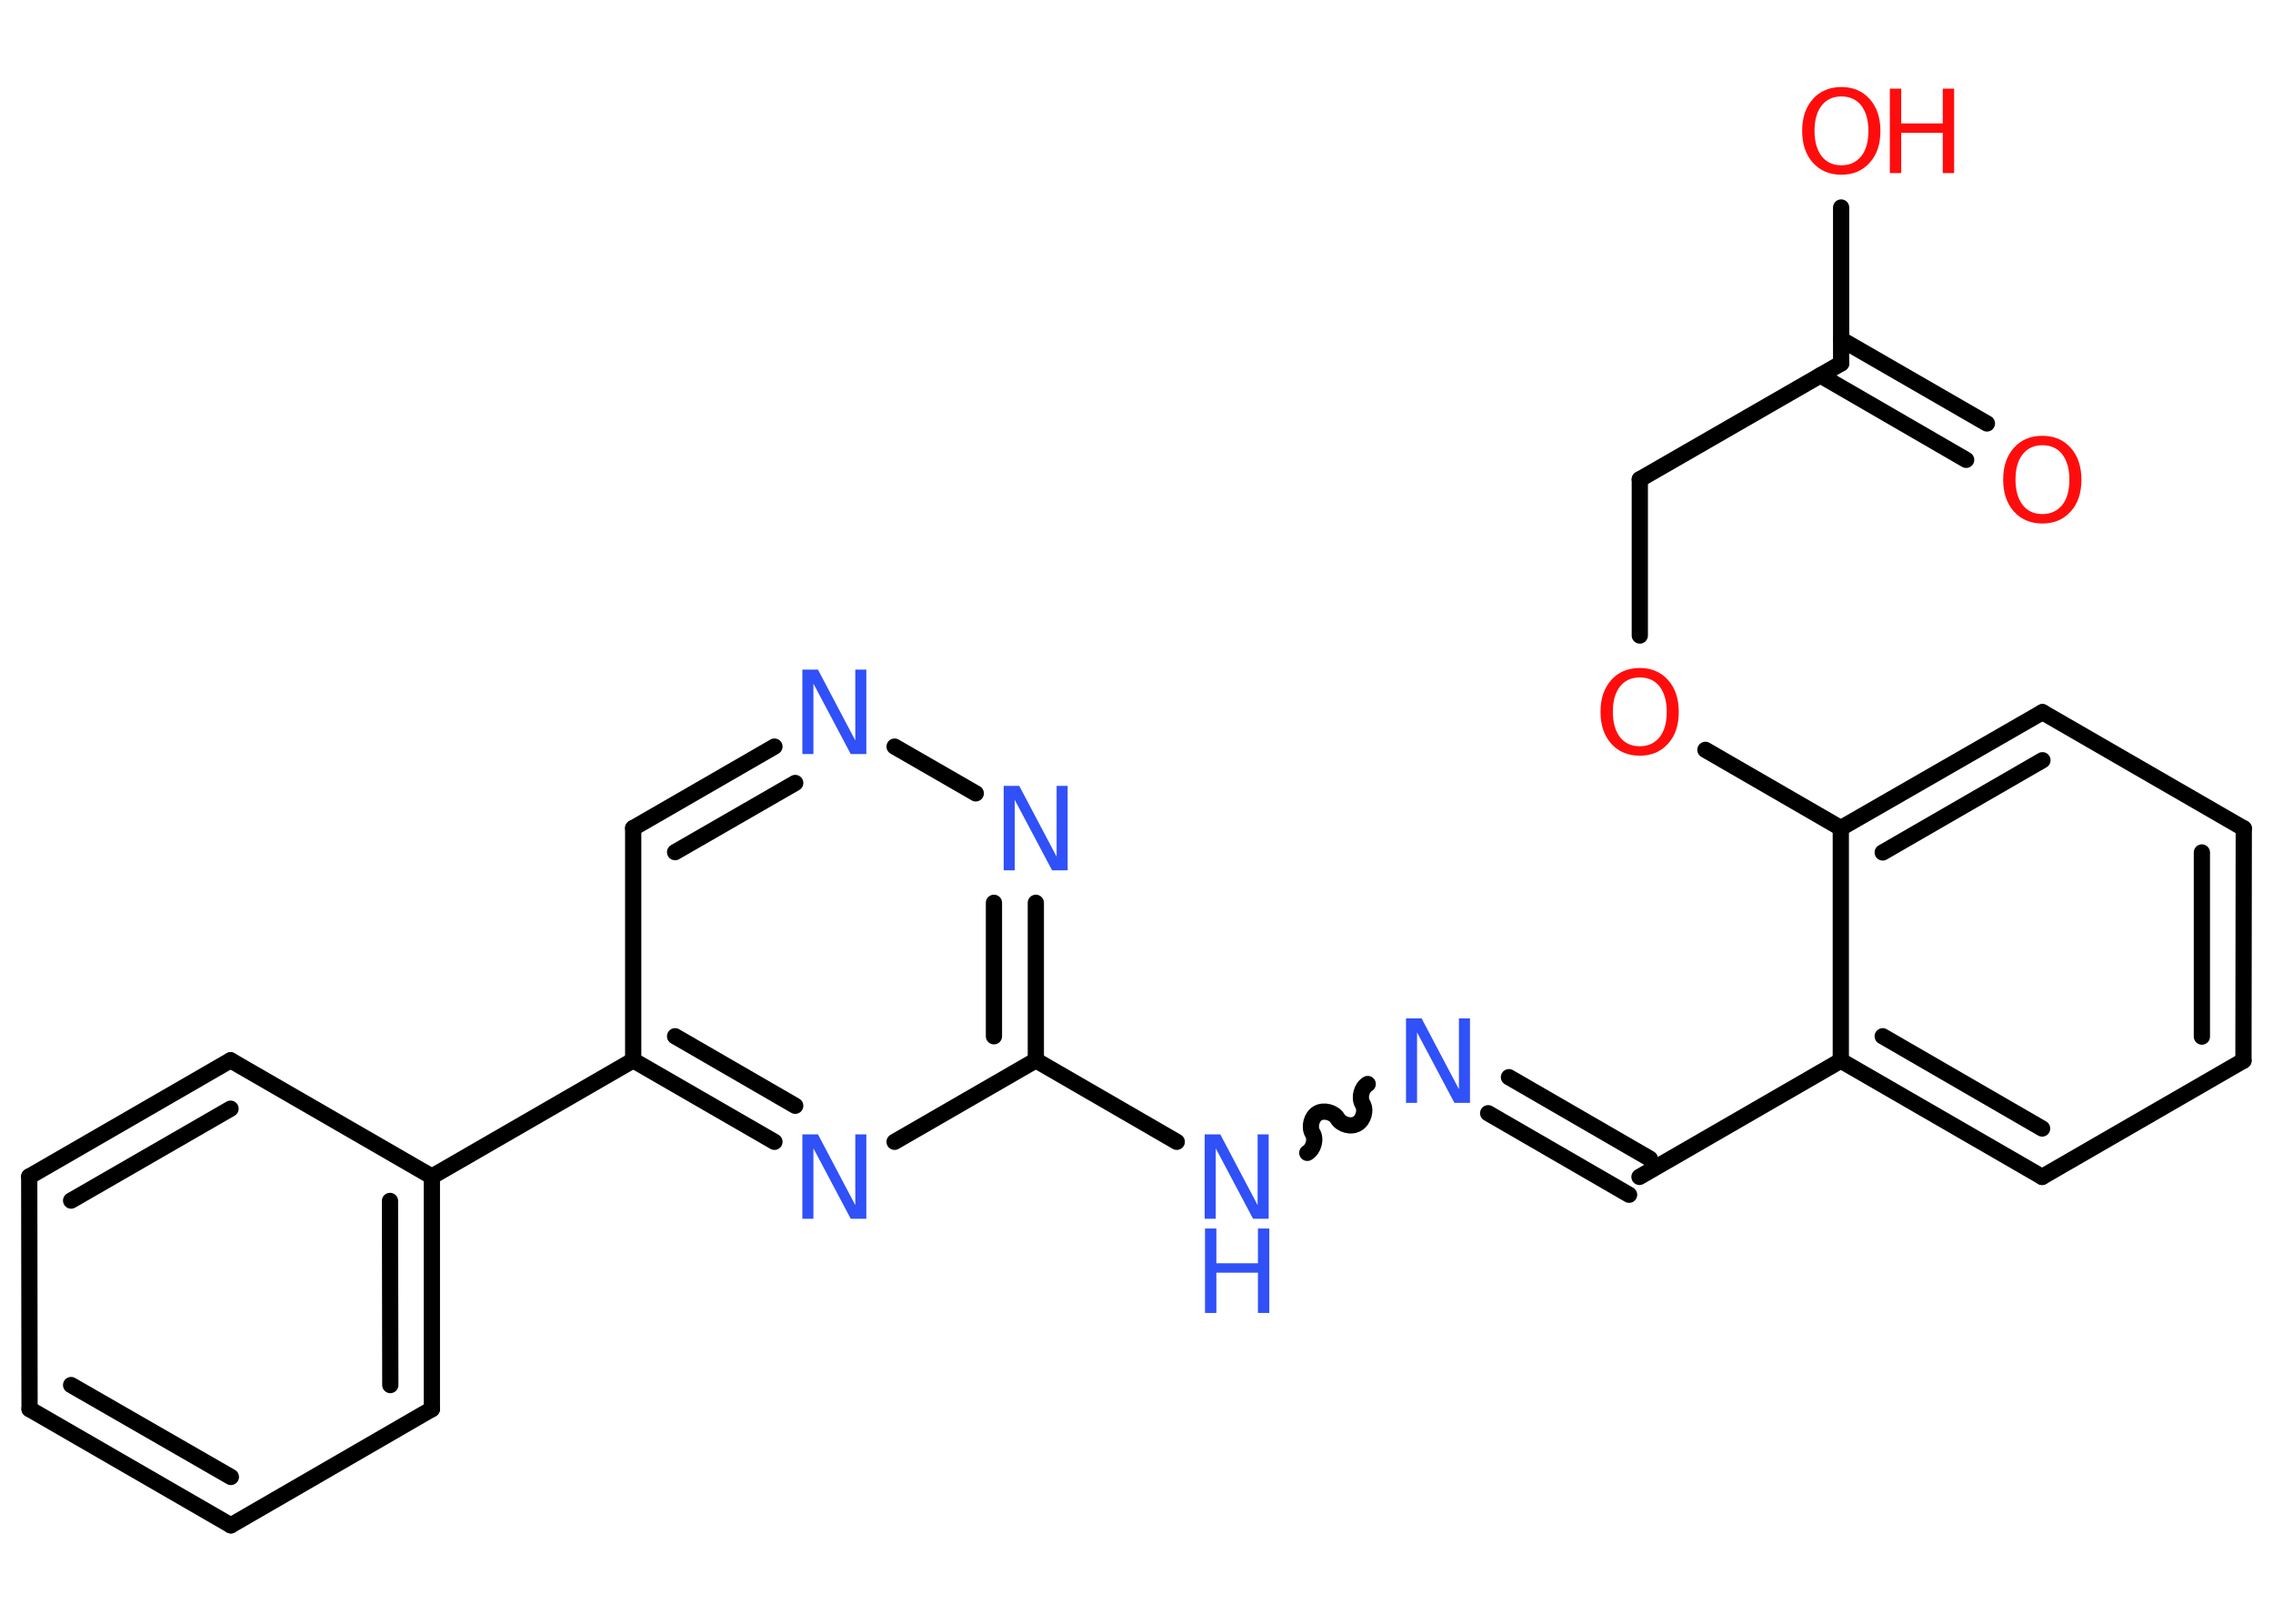 <?xml version='1.0' encoding='UTF-8'?>
<!DOCTYPE svg PUBLIC "-//W3C//DTD SVG 1.1//EN" "http://www.w3.org/Graphics/SVG/1.1/DTD/svg11.dtd">
<svg version='1.2' xmlns='http://www.w3.org/2000/svg' xmlns:xlink='http://www.w3.org/1999/xlink' width='70.0mm' height='50.0mm' viewBox='0 0 70.0 50.0'>
  <desc>Generated by the Chemistry Development Kit (http://github.com/cdk)</desc>
  <g stroke-linecap='round' stroke-linejoin='round' stroke='#000000' stroke-width='.5' fill='#3050F8'>
    <rect x='.0' y='.0' width='70.0' height='50.0' fill='#FFFFFF' stroke='none'/>
    <g id='mol1' class='mol'>
      <g id='mol1bnd1' class='bond'>
        <line x1='60.55' y1='14.16' x2='56.06' y2='11.56'/>
        <line x1='61.19' y1='13.04' x2='56.7' y2='10.45'/>
      </g>
      <line id='mol1bnd2' class='bond' x1='56.7' y1='11.19' x2='56.7' y2='6.39'/>
      <line id='mol1bnd3' class='bond' x1='56.7' y1='11.19' x2='50.5' y2='14.76'/>
      <line id='mol1bnd4' class='bond' x1='50.5' y1='14.76' x2='50.5' y2='19.57'/>
      <line id='mol1bnd5' class='bond' x1='52.52' y1='23.09' x2='56.69' y2='25.5'/>
      <g id='mol1bnd6' class='bond'>
        <line x1='62.9' y1='21.93' x2='56.69' y2='25.5'/>
        <line x1='62.9' y1='23.41' x2='57.98' y2='26.25'/>
      </g>
      <line id='mol1bnd7' class='bond' x1='62.9' y1='21.93' x2='69.1' y2='25.51'/>
      <g id='mol1bnd8' class='bond'>
        <line x1='69.09' y1='32.66' x2='69.1' y2='25.51'/>
        <line x1='67.81' y1='31.92' x2='67.81' y2='26.25'/>
      </g>
      <line id='mol1bnd9' class='bond' x1='69.09' y1='32.66' x2='62.89' y2='36.24'/>
      <g id='mol1bnd10' class='bond'>
        <line x1='56.69' y1='32.66' x2='62.89' y2='36.24'/>
        <line x1='57.98' y1='31.91' x2='62.89' y2='34.75'/>
      </g>
      <line id='mol1bnd11' class='bond' x1='56.69' y1='25.5' x2='56.69' y2='32.66'/>
      <line id='mol1bnd12' class='bond' x1='56.69' y1='32.66' x2='50.49' y2='36.24'/>
      <g id='mol1bnd13' class='bond'>
        <line x1='50.17' y1='36.79' x2='45.83' y2='34.28'/>
        <line x1='50.81' y1='35.68' x2='46.47' y2='33.17'/>
      </g>
      <path id='mol1bnd14' class='bond' d='M40.26 35.5c.19 -.11 .28 -.42 .16 -.61c-.11 -.19 -.03 -.5 .16 -.61c.19 -.11 .5 -.03 .61 .16c.11 .19 .42 .28 .61 .16c.19 -.11 .28 -.42 .16 -.61c-.11 -.19 -.03 -.5 .16 -.61' fill='none' stroke='#000000' stroke-width='.5'/>
      <line id='mol1bnd15' class='bond' x1='36.24' y1='35.16' x2='31.9' y2='32.65'/>
      <g id='mol1bnd16' class='bond'>
        <line x1='31.9' y1='32.65' x2='31.9' y2='27.8'/>
        <line x1='30.61' y1='31.91' x2='30.61' y2='27.8'/>
      </g>
      <line id='mol1bnd17' class='bond' x1='30.05' y1='24.43' x2='27.55' y2='22.99'/>
      <g id='mol1bnd18' class='bond'>
        <line x1='23.85' y1='22.99' x2='19.5' y2='25.5'/>
        <line x1='24.49' y1='24.11' x2='20.79' y2='26.24'/>
      </g>
      <line id='mol1bnd19' class='bond' x1='19.5' y1='25.5' x2='19.5' y2='32.65'/>
      <line id='mol1bnd20' class='bond' x1='19.5' y1='32.65' x2='13.3' y2='36.23'/>
      <g id='mol1bnd21' class='bond'>
        <line x1='13.3' y1='43.39' x2='13.3' y2='36.23'/>
        <line x1='12.02' y1='42.65' x2='12.01' y2='36.98'/>
      </g>
      <line id='mol1bnd22' class='bond' x1='13.3' y1='43.39' x2='7.11' y2='46.97'/>
      <g id='mol1bnd23' class='bond'>
        <line x1='.91' y1='43.39' x2='7.11' y2='46.97'/>
        <line x1='2.19' y1='42.65' x2='7.11' y2='45.48'/>
      </g>
      <line id='mol1bnd24' class='bond' x1='.91' y1='43.39' x2='.9' y2='36.23'/>
      <g id='mol1bnd25' class='bond'>
        <line x1='7.1' y1='32.65' x2='.9' y2='36.23'/>
        <line x1='7.1' y1='34.14' x2='2.19' y2='36.97'/>
      </g>
      <line id='mol1bnd26' class='bond' x1='13.3' y1='36.23' x2='7.1' y2='32.65'/>
      <g id='mol1bnd27' class='bond'>
        <line x1='19.5' y1='32.65' x2='23.85' y2='35.16'/>
        <line x1='20.79' y1='31.91' x2='24.49' y2='34.05'/>
      </g>
      <line id='mol1bnd28' class='bond' x1='31.9' y1='32.65' x2='27.55' y2='35.16'/>
      <path id='mol1atm1' class='atom' d='M62.9 13.71q-.39 .0 -.61 .28q-.22 .28 -.22 .78q.0 .49 .22 .78q.22 .28 .61 .28q.38 .0 .61 -.28q.22 -.28 .22 -.78q.0 -.49 -.22 -.78q-.22 -.28 -.61 -.28zM62.9 13.42q.54 .0 .87 .37q.33 .37 .33 .98q.0 .62 -.33 .98q-.33 .37 -.87 .37q-.55 .0 -.88 -.37q-.33 -.37 -.33 -.98q.0 -.61 .33 -.98q.33 -.37 .88 -.37z' stroke='none' fill='#FF0D0D'/>
      <g id='mol1atm3' class='atom'>
        <path d='M56.71 2.97q-.39 .0 -.61 .28q-.22 .28 -.22 .78q.0 .49 .22 .78q.22 .28 .61 .28q.38 .0 .61 -.28q.22 -.28 .22 -.78q.0 -.49 -.22 -.78q-.22 -.28 -.61 -.28zM56.71 2.68q.54 .0 .87 .37q.33 .37 .33 .98q.0 .62 -.33 .98q-.33 .37 -.87 .37q-.55 .0 -.88 -.37q-.33 -.37 -.33 -.98q.0 -.61 .33 -.98q.33 -.37 .88 -.37z' stroke='none' fill='#FF0D0D'/>
        <path d='M58.2 2.73h.35v1.07h1.28v-1.07h.35v2.6h-.35v-1.24h-1.28v1.24h-.35v-2.6z' stroke='none' fill='#FF0D0D'/>
      </g>
      <path id='mol1atm5' class='atom' d='M50.5 20.86q-.39 .0 -.61 .28q-.22 .28 -.22 .78q.0 .49 .22 .78q.22 .28 .61 .28q.38 .0 .61 -.28q.22 -.28 .22 -.78q.0 -.49 -.22 -.78q-.22 -.28 -.61 -.28zM50.5 20.57q.54 .0 .87 .37q.33 .37 .33 .98q.0 .62 -.33 .98q-.33 .37 -.87 .37q-.55 .0 -.88 -.37q-.33 -.37 -.33 -.98q.0 -.61 .33 -.98q.33 -.37 .88 -.37z' stroke='none' fill='#FF0D0D'/>
      <path id='mol1atm13' class='atom' d='M43.31 31.36h.47l1.15 2.18v-2.18h.34v2.6h-.48l-1.15 -2.17v2.17h-.34v-2.6z' stroke='none'/>
      <g id='mol1atm14' class='atom'>
        <path d='M37.11 34.93h.47l1.15 2.18v-2.18h.34v2.6h-.48l-1.15 -2.17v2.17h-.34v-2.6z' stroke='none'/>
        <path d='M37.11 37.83h.35v1.07h1.28v-1.07h.35v2.6h-.35v-1.24h-1.28v1.24h-.35v-2.6z' stroke='none'/>
      </g>
      <path id='mol1atm16' class='atom' d='M30.92 24.2h.47l1.15 2.18v-2.18h.34v2.6h-.48l-1.15 -2.17v2.17h-.34v-2.6z' stroke='none'/>
      <path id='mol1atm17' class='atom' d='M24.72 20.62h.47l1.15 2.18v-2.18h.34v2.6h-.48l-1.15 -2.17v2.17h-.34v-2.6z' stroke='none'/>
      <path id='mol1atm26' class='atom' d='M24.72 34.93h.47l1.15 2.18v-2.18h.34v2.6h-.48l-1.15 -2.17v2.17h-.34v-2.6z' stroke='none'/>
    </g>
  </g>
</svg>
